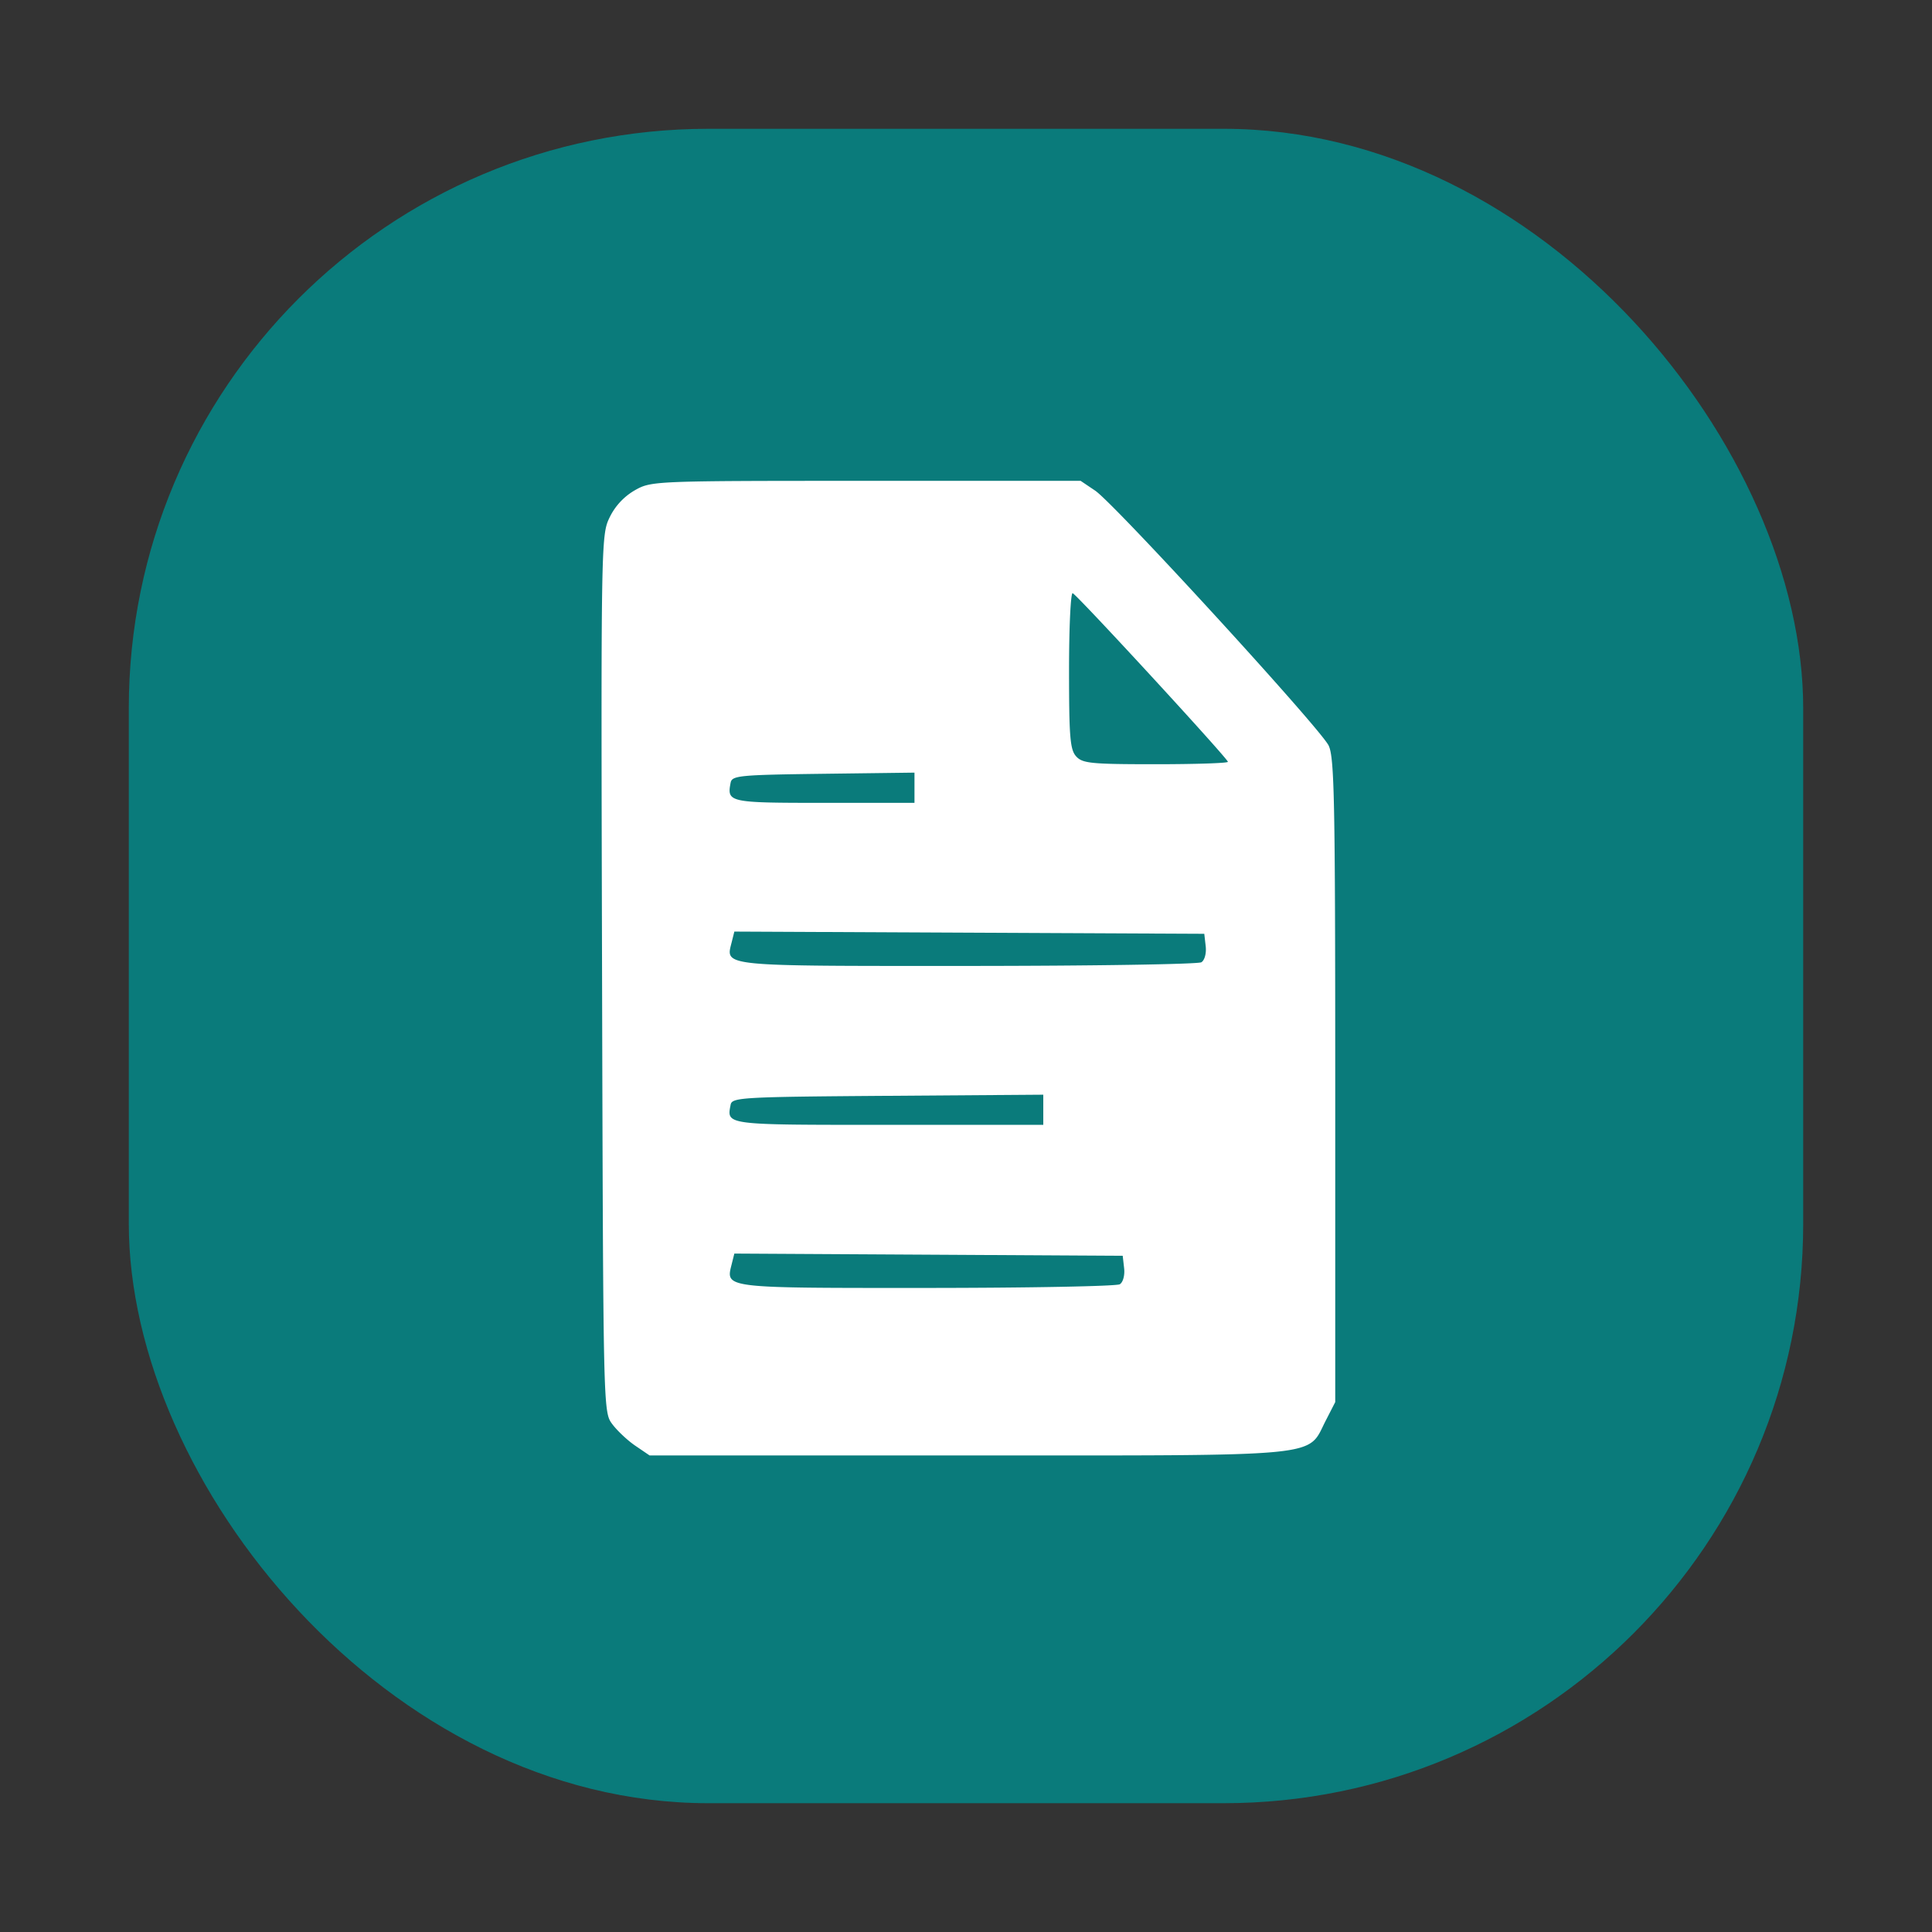 <svg xmlns="http://www.w3.org/2000/svg" width="150" height="150">
    <rect width="100%" height="100%" fill="#333333" stroke="none"/>
    <rect width="130" height="130" rx="45" ry="45" x="10" y="912.362" style="marker:none" color="#000" fill="#0A7B7B" overflow="visible" transform="translate(0 -902.362)"/>
    <path d="M49.33 112.25c-.606-.412-1.416-1.173-1.8-1.691-.695-.938-.697-1.034-.786-34.965-.088-33.542-.08-34.044.583-35.415a4.907 4.907 0 0 1 1.968-2.118c1.284-.721 1.445-.728 17.951-.728h16.655l1.128.76c1.5 1.011 17.472 18.45 18.126 19.79.446.917.512 4.243.512 26.013v24.963l-.75 1.462c-1.457 2.842.232 2.679-27.78 2.679H50.433l-1.102-.75zm37.613-12.541c.252-.16.396-.698.334-1.245l-.11-.964-15.076-.087-15.077-.086-.21.84c-.467 1.858-.673 1.833 15.153 1.828 7.999-.003 14.743-.132 14.986-.286zM81 86.163v-1.171l-12.079.087c-11.348.082-12.086.124-12.195.69-.306 1.592-.523 1.564 12.264 1.564H81v-1.17zm12.277-11.454c.252-.16.396-.698.333-1.245l-.11-.964-18.243-.086-18.243-.086-.21.84c-.473 1.88-.959 1.832 18.32 1.827 9.74-.003 17.909-.132 18.153-.286zM71 61.16v-1.173l-7.079.09c-6.524.083-7.088.137-7.195.692-.295 1.534-.155 1.564 7.264 1.564H71V61.16zm24.333-2.012c0-.25-11.69-12.952-12.05-13.092-.155-.062-.283 2.627-.283 5.973 0 5.195.08 6.174.552 6.695.493.544 1.15.61 6.166.61 3.089 0 5.615-.084 5.615-.186z" fill="#fff"/>
</svg>
